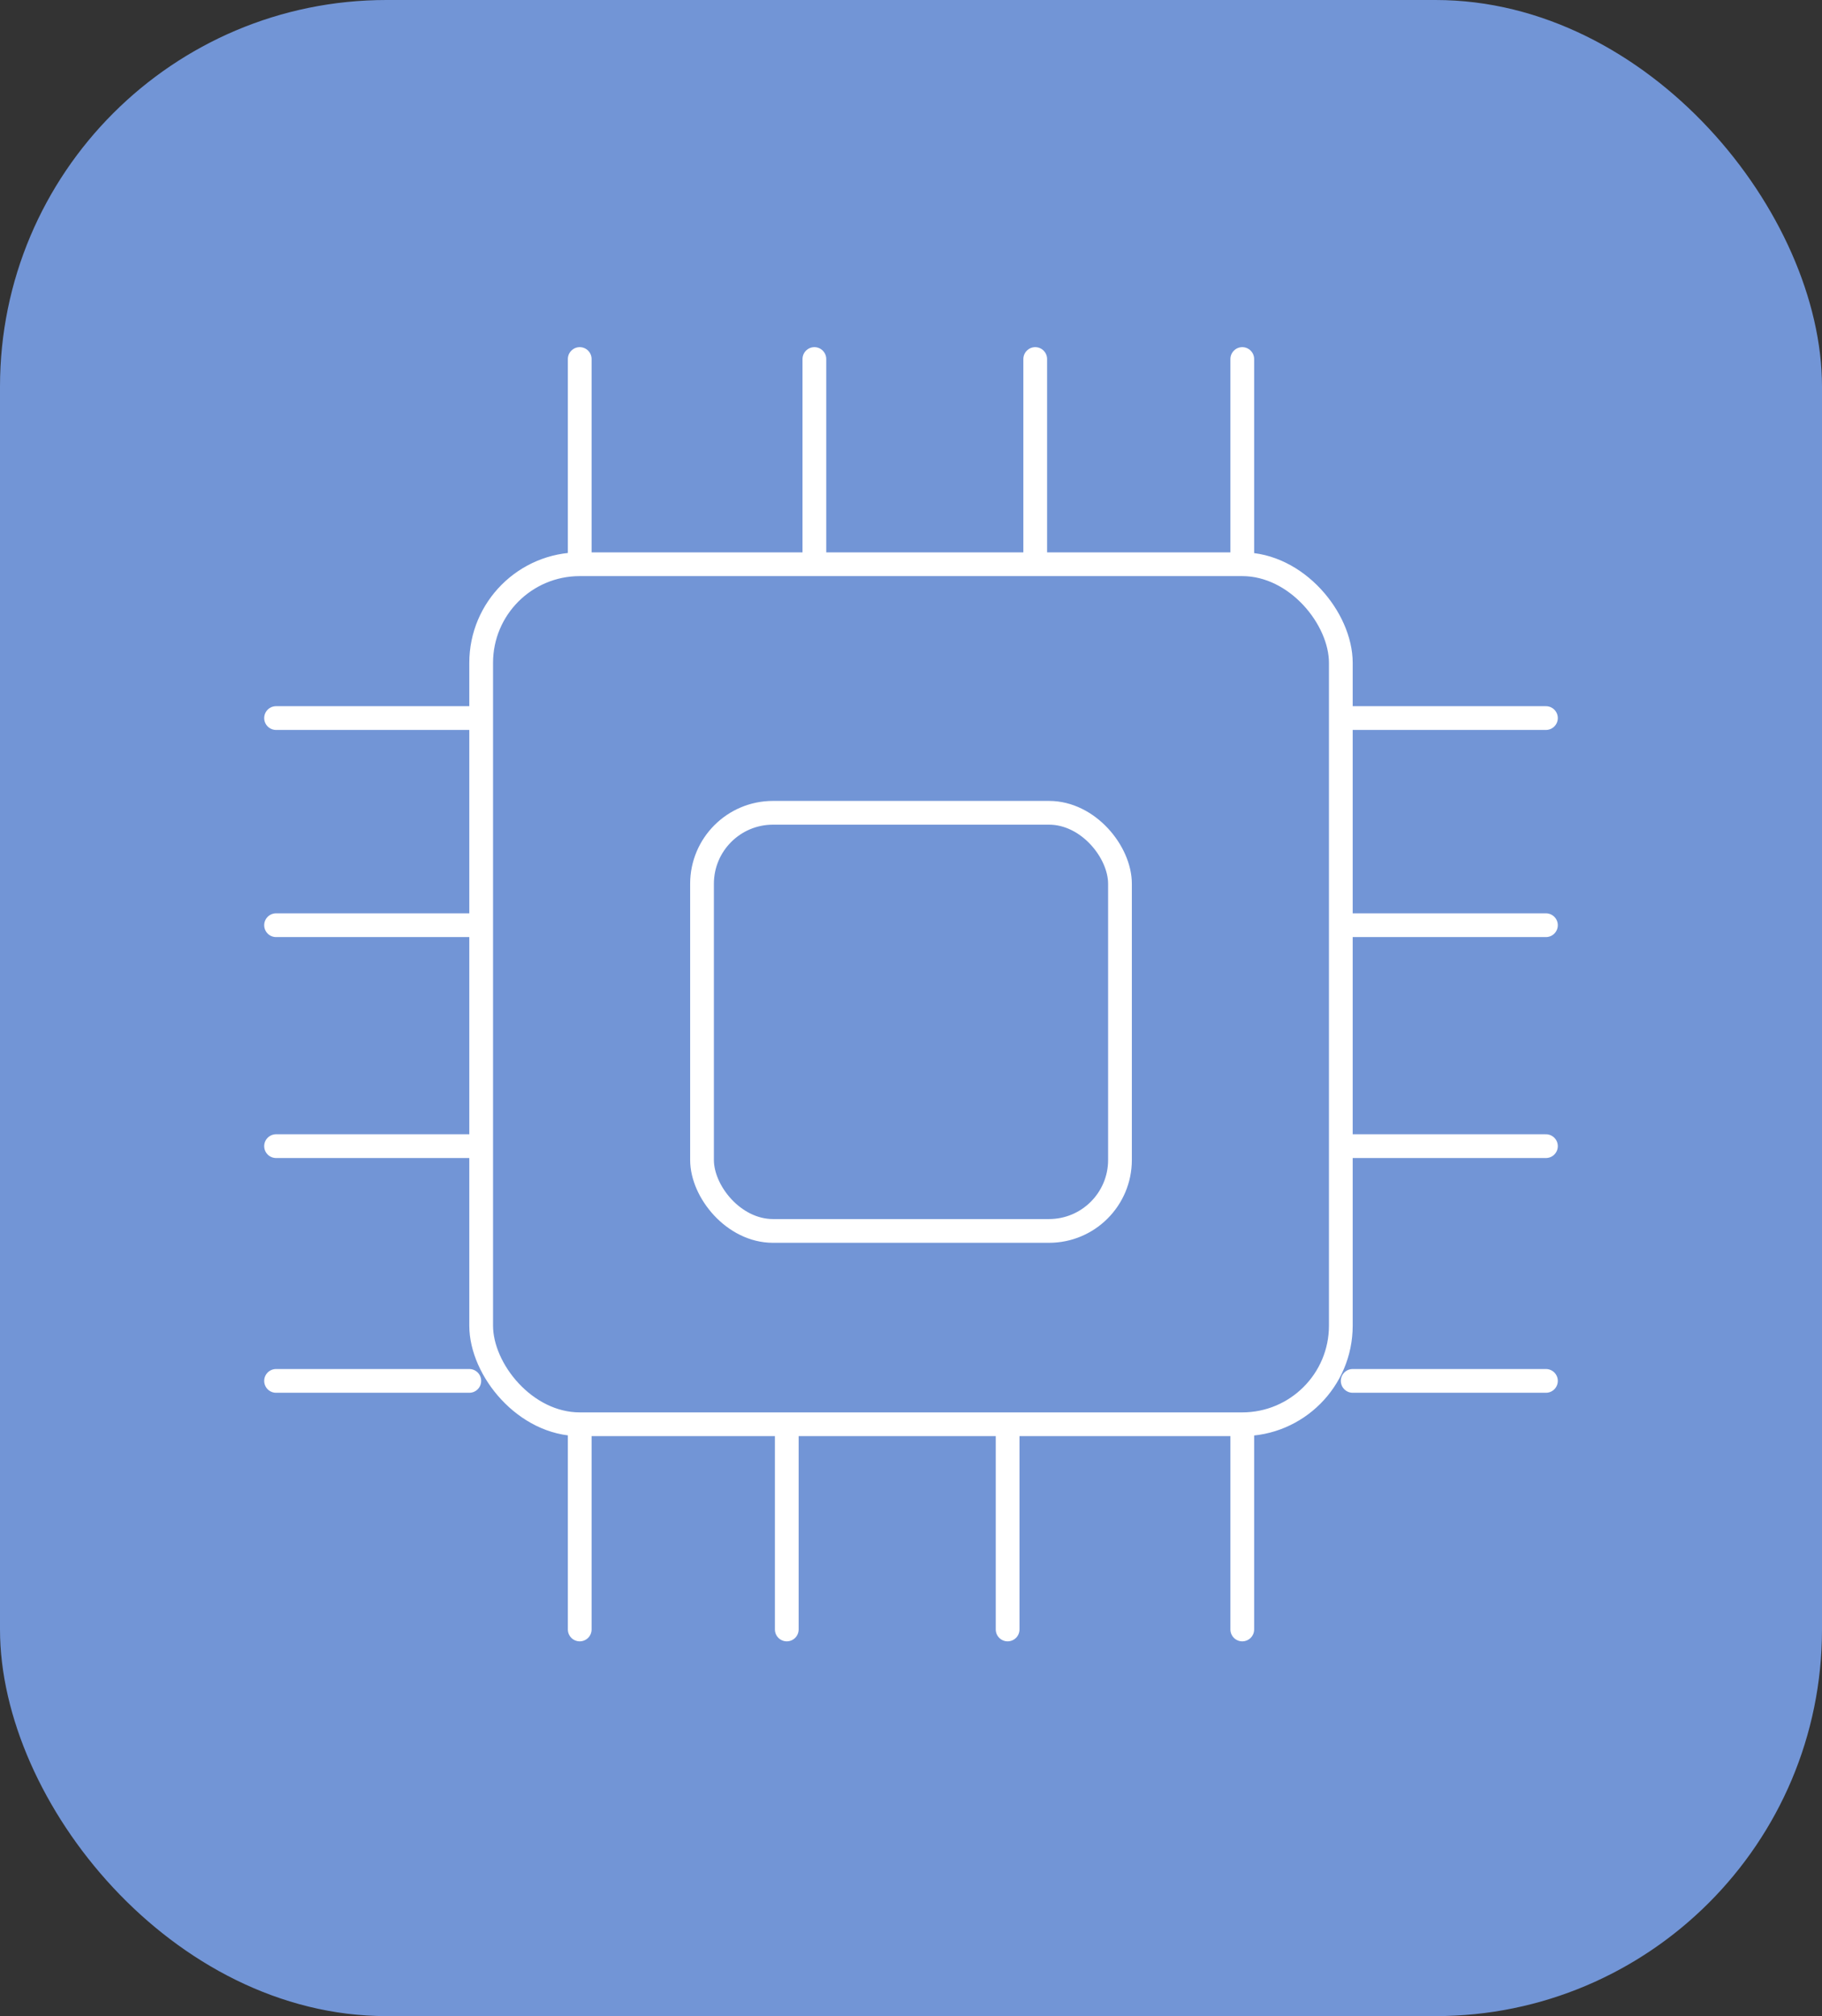 <svg width="66" height="73" viewBox="0 0 66 73" fill="none" xmlns="http://www.w3.org/2000/svg">
<rect x="0" y="0" width="66" height="73" fill="#333333" stroke="none"/>
<rect width="66" height="73" rx="14" fill="#7295D6"/>
<rect x="17.43" y="20.43" width="31.14" height="31.14" rx="3.57" stroke="white" stroke-width="0.86"/>
<path d="M21 20V13M29.5 20V16.5V13M37.5 20V13M45 20V16.5V13" stroke="white" stroke-width="0.86" stroke-linecap="round"/>
<path d="M56 50H49M56 41.5H52.5H49M56 33.5H49M56 26H52.5H49" stroke="white" stroke-width="0.86" stroke-linecap="round"/>
<path d="M17 50H10M17 41.5H13.5H10M17 33.5H10M17 26H13.5H10" stroke="white" stroke-width="0.86" stroke-linecap="round"/>
<path d="M45 52V59M36.5 52V55.5V59M28.5 52V59M21 52V55.5V59" stroke="white" stroke-width="0.86" stroke-linecap="round"/>
<rect x="25.43" y="29.43" width="15.14" height="15.14" rx="2.57" stroke="white" stroke-width="0.86"/>
</svg>
